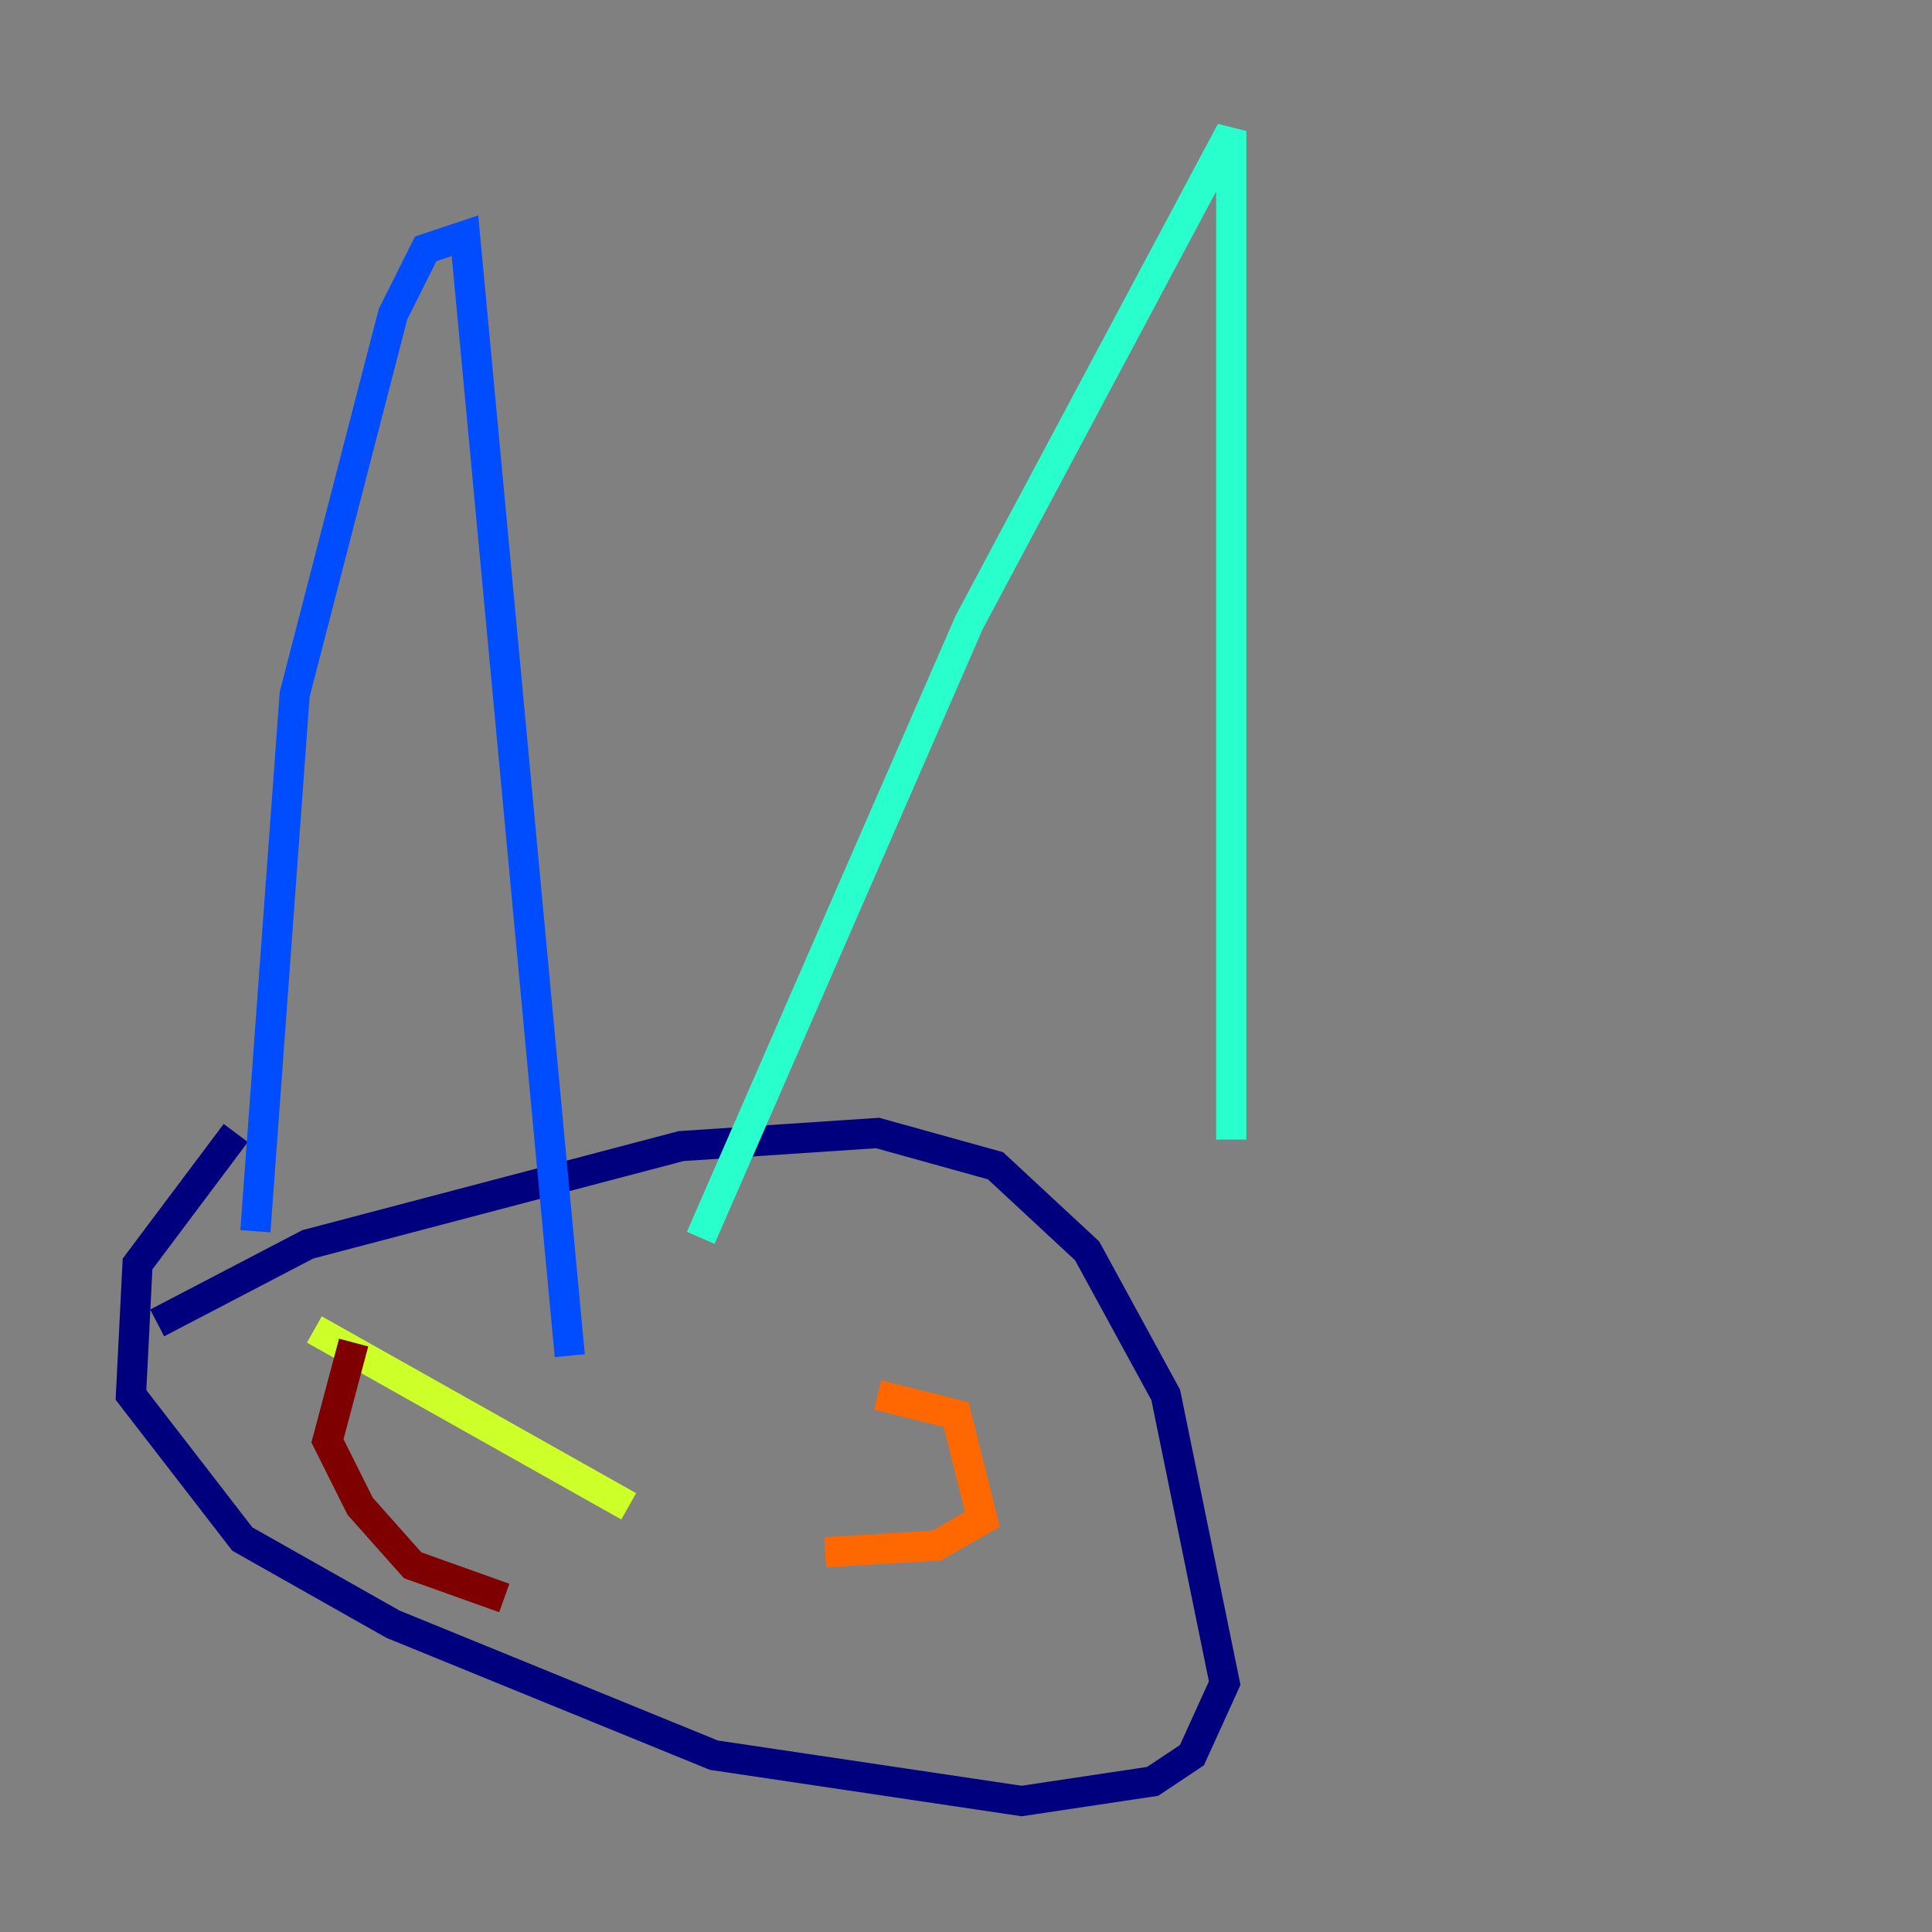 <?xml version="1.0" encoding="utf-8" ?>
<svg baseProfile="tiny" height="128" version="1.2" viewBox="0,0,128,128" width="128" xmlns="http://www.w3.org/2000/svg" xmlns:ev="http://www.w3.org/2001/xml-events" xmlns:xlink="http://www.w3.org/1999/xlink"><rect x="0" y="0" width="128" height="128" fill="#808080" stroke="none"/><defs /><polyline fill="none" points="10.414,87.647 20.393,82.441 45.125,75.932 58.142,75.064 65.953,77.234 72.027,82.875 77.234,92.42 81.139,111.512 78.969,116.285 76.366,118.02 67.688,119.322 47.295,116.285 26.034,107.607 16.054,101.966 8.678,92.42 9.112,83.742 15.62,75.064" stroke="#00007f" stroke-width="2" /><polyline fill="none" points="16.922,81.573 19.525,45.993 26.034,20.827 28.203,16.488 30.807,15.62 37.749,89.817" stroke="#004cff" stroke-width="2" /><polyline fill="none" points="46.427,82.007 64.217,41.22 81.573,8.678 81.573,75.498" stroke="#29ffcd" stroke-width="2" /><polyline fill="none" points="20.827,88.081 41.654,99.797" stroke="#cdff29" stroke-width="2" /><polyline fill="none" points="58.142,92.42 63.349,93.722 65.085,100.664 62.047,102.4 54.671,102.834" stroke="#ff6700" stroke-width="2" /><polyline fill="none" points="23.43,88.949 21.695,95.458 23.864,99.797 27.336,103.702 33.41,105.871" stroke="#7f0000" stroke-width="2" /></svg>
